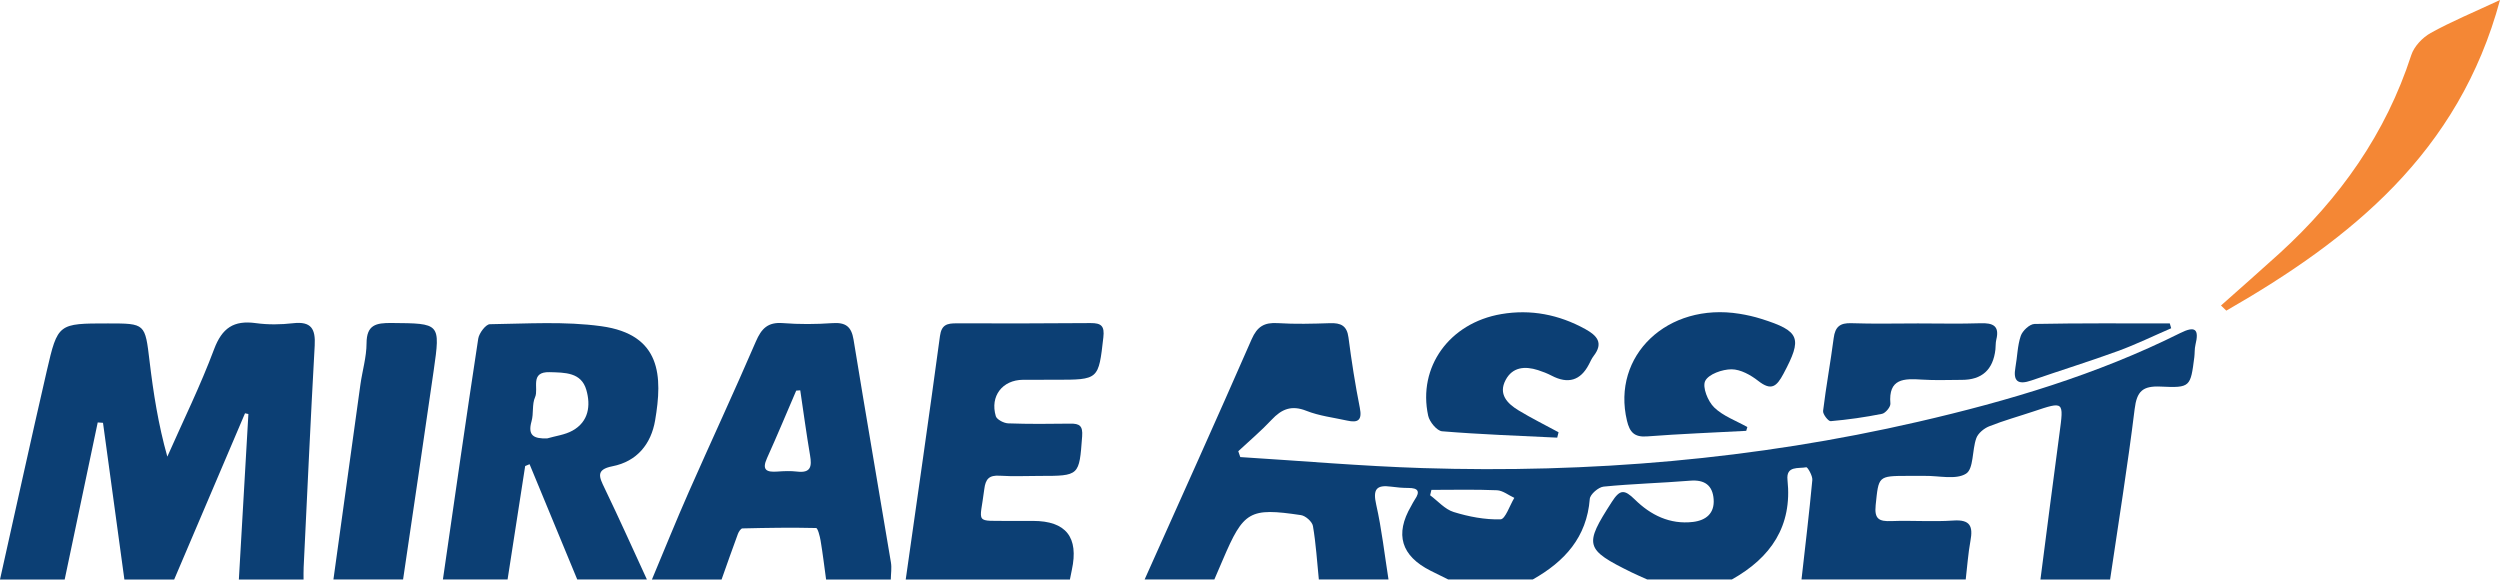 <?xml version="1.0" encoding="UTF-8"?>
<svg id="Layer_2" xmlns="http://www.w3.org/2000/svg" viewBox="0 0 1083.47 251.15">
  <defs>
    <style>
      .cls-1 {
        fill: #f48735;
      }

      .cls-2 {
        fill: #0c3f74;
      }
    </style>
  </defs>
  <g id="logo">
    <g>
      <path class="cls-2" d="M496.06,251.15c15.51-34.68,31.16-69.29,46.37-104.09,2.44-5.57,5.5-7.39,11.36-7.02,7.51.48,15.09.27,22.62.02,4.64-.15,7.33,1.03,8,6.18,1.32,10.23,2.92,20.44,4.93,30.56,1.04,5.24-.72,6.54-5.44,5.49-5.95-1.32-12.15-2.03-17.74-4.25-6.47-2.57-10.72-.75-15.08,3.9-4.51,4.82-9.6,9.1-14.43,13.61.29.85.58,1.69.87,2.54,26.33,1.63,52.64,3.94,79,4.77,72.38,2.28,144.05-3.76,214.7-20.05,39.16-9.03,77.55-20.44,113.63-38.45,6.6-3.3,8.28-1.67,6.63,5.09-.42,1.71-.27,3.55-.49,5.32-1.65,12.87-1.68,13.39-14.55,12.77-7.8-.37-10.36,1.98-11.31,9.73-3.03,24.69-7.02,49.26-10.64,73.88h-30.19c2.74-21.08,5.41-42.18,8.25-63.25,1.89-14.05,2.01-14.02-11.19-9.61-6.43,2.15-12.99,3.97-19.28,6.47-2.25.89-4.81,3.01-5.58,5.15-1.86,5.16-1.08,13.27-4.44,15.37-4.39,2.75-11.73.87-17.81.96-2.51.04-5.02,0-7.53,0-12.88.03-12.52.11-13.83,12.68-.63,6.07,1.5,7.11,6.82,6.91,8.95-.34,17.95.37,26.86-.24,7.39-.51,8.54,2.59,7.4,8.78-1.01,5.53-1.39,11.18-2.05,16.77h-71.17c1.61-14.37,3.35-28.72,4.69-43.12.17-1.84-2.09-5.63-2.6-5.52-3.33.68-8.83-.81-8.16,5.52,2.13,20.02-7.19,33.64-24.12,43.12h-36.66c-2.26-1.02-4.55-1.99-6.78-3.08-20.34-10-20.65-11.78-8.58-30.53,3.54-5.51,5.44-5.51,10.01-1.02,6.76,6.65,15.09,10.87,25.15,9.69,5.76-.68,9.42-3.8,8.97-9.85-.44-5.98-3.86-8.55-10.17-8.03-12.49,1.02-25.04,1.33-37.5,2.57-2.25.22-5.85,3.34-6.01,5.34-1.3,16.64-10.92,27.14-24.7,34.9h-36.66c-2.54-1.26-5.1-2.5-7.63-3.78q-19.15-9.68-8.44-28.02c.54-.92.97-1.91,1.58-2.79,2.44-3.52,1.52-5.08-2.76-5.07-2.49,0-4.99-.22-7.46-.56-6.47-.9-7.98,1.22-6.5,7.74,2.42,10.69,3.62,21.64,5.34,32.49h-30.19c-.78-7.74-1.25-15.53-2.56-23.18-.32-1.87-3.2-4.43-5.2-4.72-22.3-3.3-24.83-1.76-33.81,19.25-1.23,2.89-2.48,5.77-3.72,8.65h-30.19ZM620.36,212.32c-.19.77-.37,1.55-.56,2.32,3.37,2.5,6.4,6.09,10.2,7.26,6.52,2.02,13.55,3.37,20.31,3.18,2.08-.06,3.99-6.04,5.98-9.31-2.51-1.15-4.99-3.19-7.54-3.3-9.45-.4-18.92-.16-28.38-.16Z"/>
      <path class="cls-2" d="M0,251.15c6.75-30.16,13.35-60.35,20.29-90.47,4.74-20.55,4.95-20.5,26.52-20.51,16.23,0,16.05.01,18.02,16.44,1.64,13.69,3.76,27.32,7.69,41.29,6.83-15.47,14.33-30.69,20.24-46.49,3.47-9.27,8.53-12.7,18.13-11.37,5.29.73,10.82.65,16.14.04,7.91-.91,9.76,2.5,9.36,9.67-1.79,32.02-3.23,64.06-4.79,96.09-.09,1.77-.03,3.55-.04,5.32h-28.04c1.38-23.91,2.75-47.82,4.13-71.73-.49-.11-.97-.21-1.46-.32-10.24,24.02-20.47,48.03-30.71,72.05h-21.57c-3.09-22.64-6.18-45.28-9.27-67.92-.76-.05-1.53-.11-2.29-.16-4.77,22.69-9.54,45.39-14.32,68.08H0Z"/>
      <path class="cls-2" d="M191.95,251.15c5.04-34.8,10.01-69.62,15.31-104.38.36-2.38,3.27-6.23,5.03-6.26,16.12-.22,32.47-1.32,48.33.87,26.09,3.61,26.54,21.8,23.3,40.81-1.73,10.14-7.76,17.78-18.52,19.89-7.37,1.44-5.66,4.74-3.4,9.44,6.32,13.11,12.27,26.4,18.36,39.62h-30.19c-6.89-16.65-13.78-33.3-20.66-49.96-.64.27-1.27.54-1.91.8-2.54,16.38-5.08,32.77-7.62,49.15h-28.04ZM237.1,190.01c3.7-1.08,7.74-1.55,11.02-3.38,7.06-3.92,7.93-10.91,5.99-17.65-2.21-7.66-9.29-7.49-15.86-7.69-8.81-.26-4.67,7.08-6.35,10.82-1.39,3.09-.57,7.07-1.53,10.44-1.79,6.35,1.08,7.6,6.74,7.46Z"/>
      <path class="cls-2" d="M282.54,251.15c5.32-12.68,10.46-25.45,16.01-38.03,9.59-21.74,19.63-43.29,29.03-65.11,2.42-5.62,5.2-8.49,11.7-7.98,7.12.56,14.35.51,21.48.01,5.7-.39,8.23,1.44,9.16,7.16,5.25,32.21,10.83,64.37,16.2,96.57.4,2.39-.02,4.92-.06,7.38h-28.04c-.77-5.6-1.44-11.22-2.37-16.79-.33-1.97-1.24-5.5-1.96-5.52-10.64-.26-21.29-.08-31.94.17-.68.02-1.6,1.44-1.95,2.38-2.43,6.56-4.74,13.17-7.08,19.77h-30.19ZM346.82,169.16c-.58.04-1.17.09-1.75.13-4.2,9.76-8.28,19.59-12.66,29.27-2.34,5.17-.17,6.15,4.48,5.81,2.85-.21,5.77-.33,8.6.01,5.95.71,6.39-2.29,5.59-6.98-1.59-9.38-2.86-18.82-4.26-28.23Z"/>
      <path class="cls-2" d="M392.53,251.15c4.99-35.17,10.09-70.33,14.84-105.53.67-4.97,3.17-5.5,7.16-5.49,19.37.05,38.74.06,58.11-.11,4.69-.04,6.11,1.3,5.54,6.21-2.1,18.34-1.92,18.36-20.81,18.35-4.66,0-9.33,0-13.99.02-8.93.05-14.39,7.05-11.81,15.76.44,1.48,3.48,3.05,5.37,3.12,8.96.33,17.93.24,26.9.12,4.03-.06,5.5.92,5.15,5.54-1.29,17.1-1.06,17.12-18.51,17.12-5.74,0-11.5.28-17.21-.09-4.57-.29-6.14,1.37-6.69,5.82-1.91,15.48-4.63,13.59,11.44,13.77,3.23.04,6.46,0,9.68,0q21.44,0,16.82,21.26c-.3,1.37-.55,2.75-.83,4.13h-71.17Z"/>
      <path class="cls-2" d="M144.5,251.15c3.89-28.15,7.76-56.3,11.69-84.44.84-5.99,2.65-11.94,2.67-17.91.02-8.05,4.1-8.88,10.83-8.82,21.1.19,21.22-.03,18.28,20.51-4.33,30.23-8.84,60.44-13.28,90.65h-30.19Z"/>
      <path class="cls-1" d="M962.55,132.4c8.39-7.47,16.85-14.87,25.17-22.43,26.33-23.95,46.26-52.05,57.3-86.11,1.22-3.75,4.86-7.59,8.4-9.56,8.95-4.97,18.49-8.9,30.05-14.3-17.84,66.17-64.57,103.6-118.61,134.63-.77-.74-1.54-1.49-2.31-2.23Z"/>
      <path class="cls-2" d="M674.88,189.67c-16.64-.82-33.31-1.39-49.9-2.76-2.25-.19-5.46-4.1-6.03-6.76-4.56-21.07,9.18-40.2,31.7-44.03,12.75-2.17,24.96.2,36.36,6.48,5.05,2.79,8.06,5.97,3.68,11.63-.86,1.12-1.44,2.46-2.1,3.73q-5.44,10.45-16.13,4.85c-1.89-.98-3.9-1.77-5.94-2.42-5.64-1.79-11-1.37-14,4.29-3.26,6.15.72,10.2,5.57,13.15,5.63,3.42,11.57,6.35,17.37,9.5-.19.78-.39,1.56-.58,2.34Z"/>
      <path class="cls-2" d="M756.79,186.72c-14.33.77-28.67,1.32-42.97,2.41-5.54.42-7.53-1.85-8.71-6.79-6.75-28.22,17.53-51.4,48.79-46.35,3.18.51,6.36,1.23,9.43,2.2,16.89,5.33,17.86,8.33,9.6,23.8-2.96,5.55-5.26,7.53-10.94,3.08-3.25-2.55-7.66-5.01-11.56-5.02-3.99,0-9.93,2.08-11.41,5.03-1.33,2.67,1.14,8.82,3.87,11.48,3.87,3.78,9.51,5.76,14.39,8.52-.16.55-.33,1.09-.49,1.64Z"/>
      <path class="cls-2" d="M831.39,140.17c8.96,0,17.93.22,26.88-.08,5.39-.18,8.4,1.05,6.9,7.12-.34,1.36-.22,2.83-.38,4.25q-1.5,13.19-14.57,13.17c-5.73,0-11.49.27-17.2-.11-7.82-.52-14.68-.57-13.75,10.4.12,1.42-2.11,4.12-3.62,4.43-7.34,1.47-14.79,2.53-22.26,3.18-1.02.09-3.46-3.03-3.29-4.44,1.28-10.56,3.23-21.05,4.6-31.6.63-4.82,2.68-6.59,7.65-6.42,9.67.34,19.35.1,29.03.1Z"/>
      <path class="cls-2" d="M940.97,142.26c-7.66,3.31-15.18,6.99-23.01,9.85-12.41,4.53-25.05,8.44-37.54,12.77-5.81,2.01-8.07.43-6.95-5.72.83-4.54.85-9.31,2.31-13.61.75-2.2,3.85-5.1,5.95-5.15,19.54-.39,39.08-.23,58.63-.23.2.7.41,1.4.61,2.09Z"/>
    </g>
  </g>
</svg>